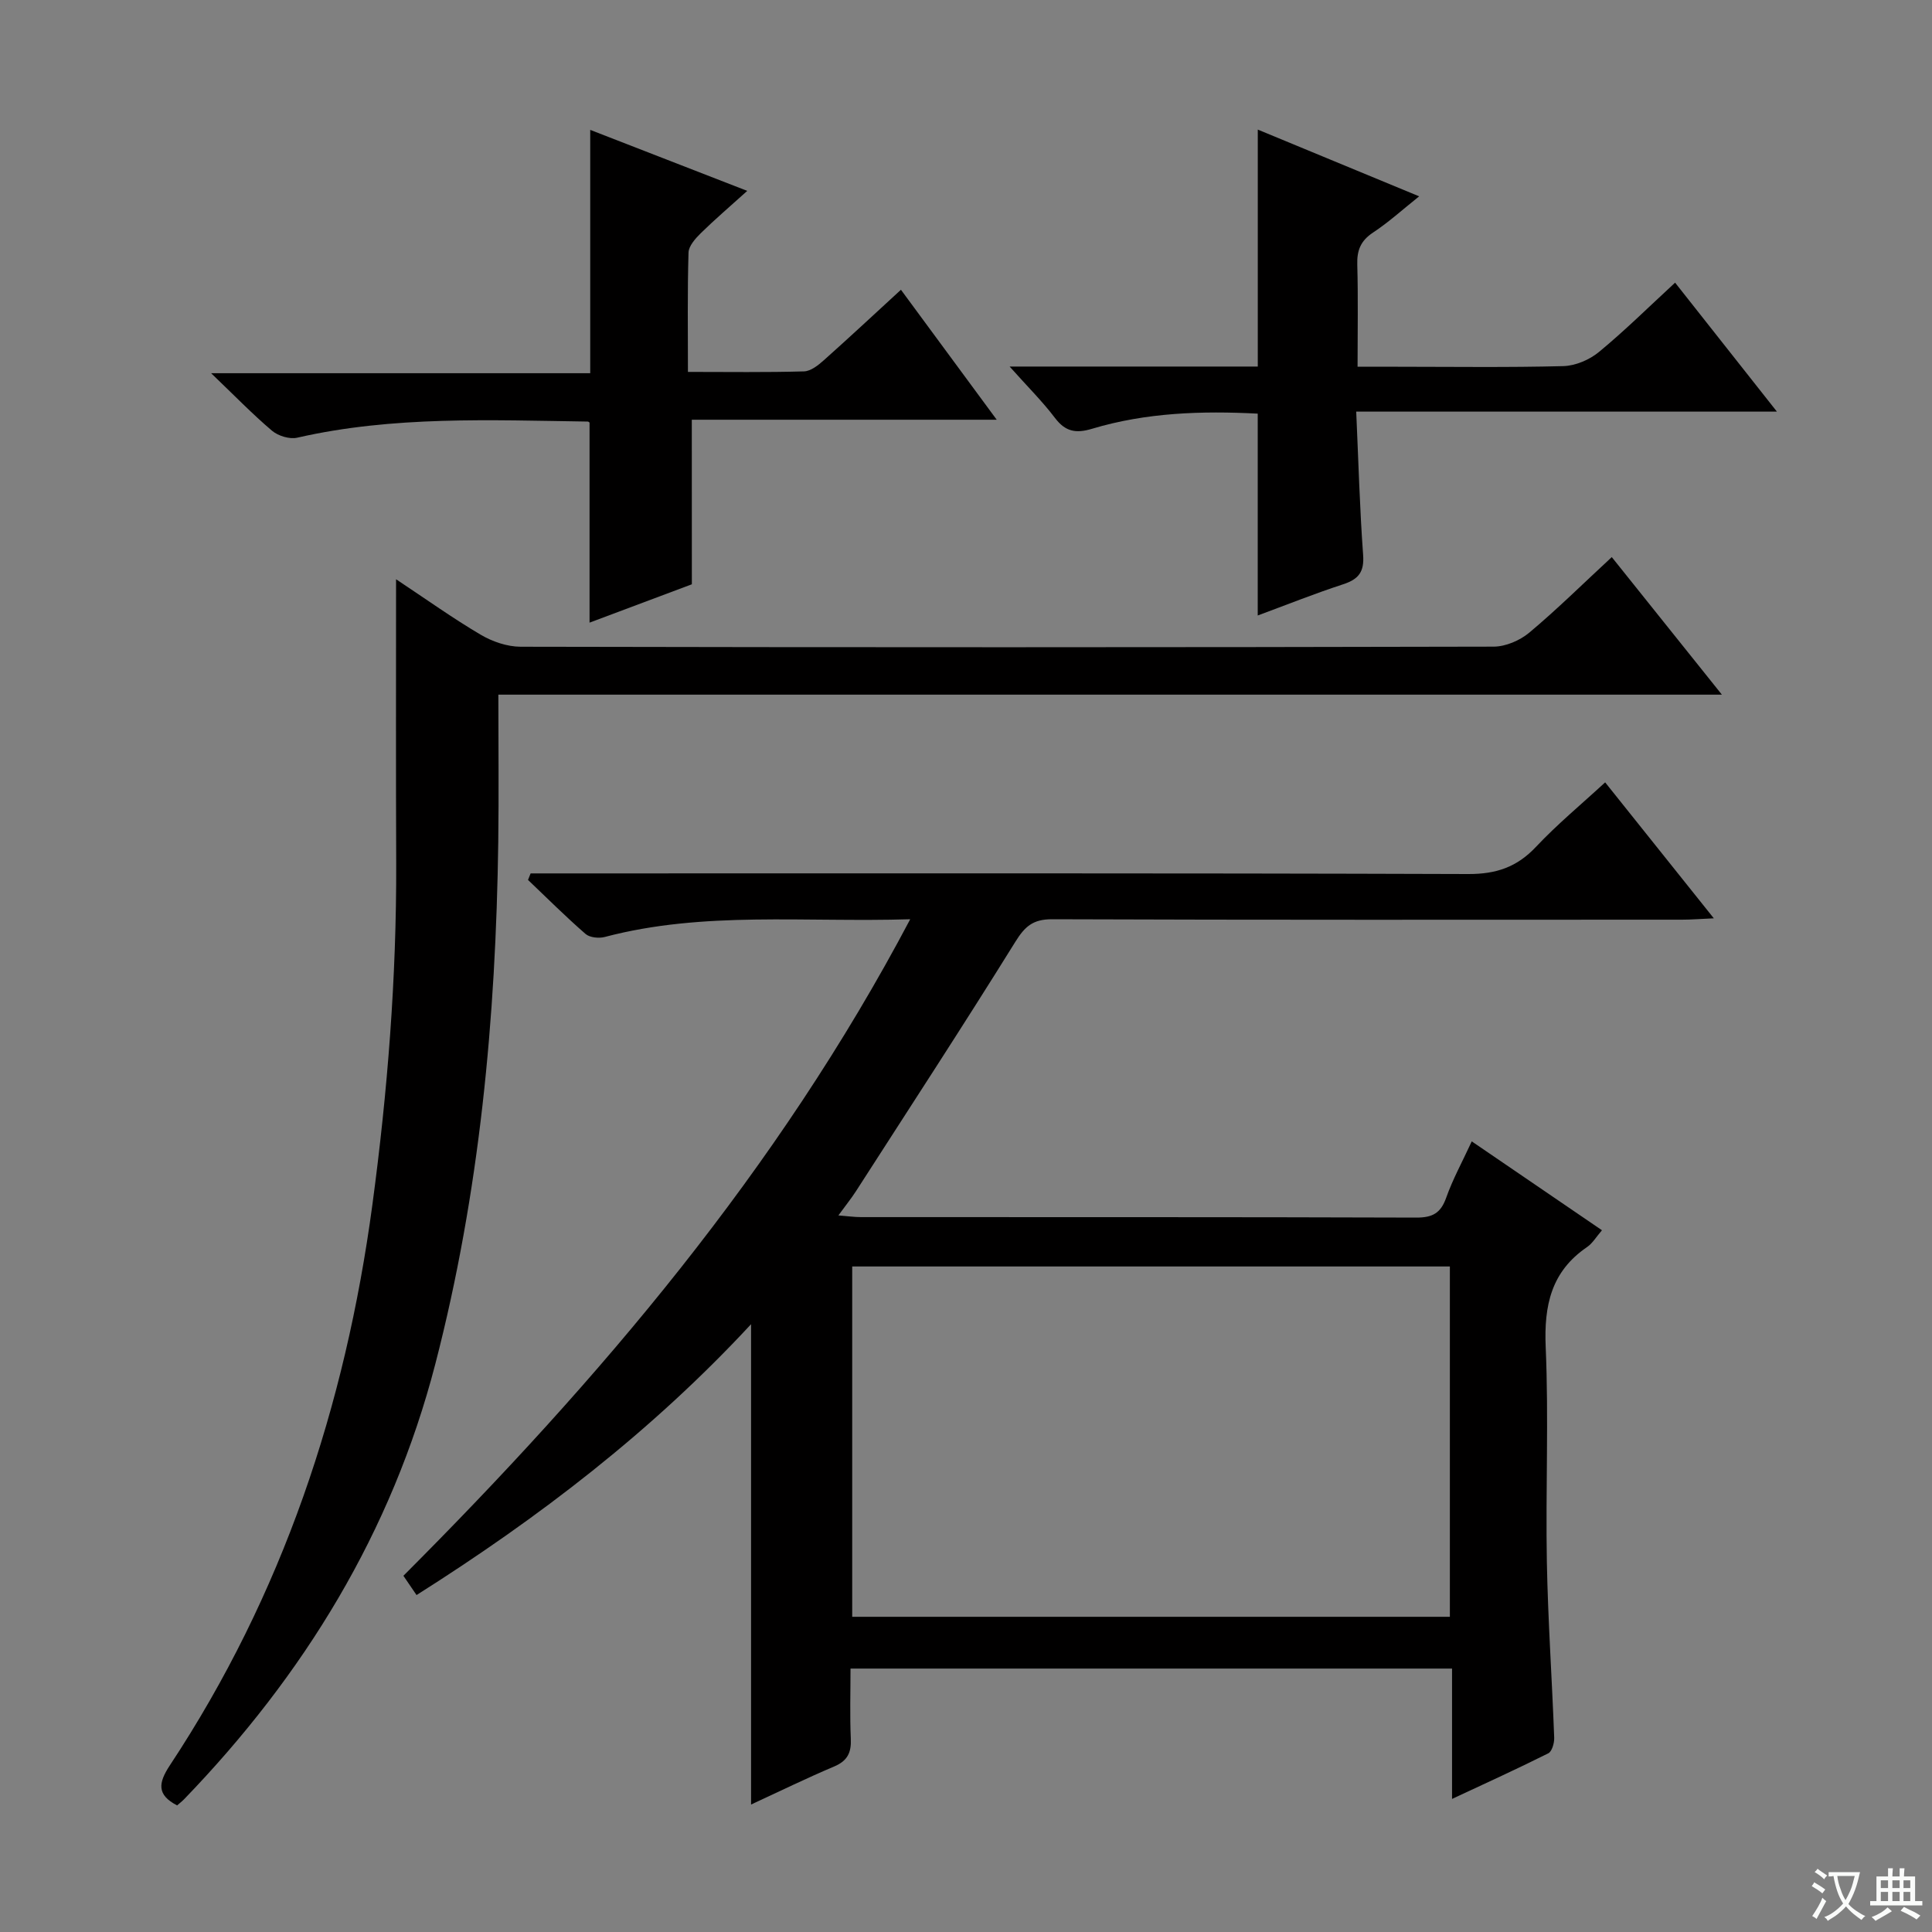 <svg enable-background="new 0 0 400 400" viewBox="0 0 400 400" xmlns="http://www.w3.org/2000/svg"><rect x="0" y="0" width="400" height="400" fill="#808080" stroke="none"/><path d="m377.9 391.2c-.2.3-.4.5-.6.8-.7-.6-1.4-1-2.2-1.5.2-.3.4-.5.5-.8.6.4 1.4.8 2.3 1.5zm-1.8 6.1c-.2-.2-.5-.4-.9-.6.4-.6.8-1.2 1.2-1.9s.7-1.3.9-1.9c.3.3.5.5.8.7-.7 1.3-1.4 2.6-2 3.7zm2.2-9c-.3.3-.5.5-.6.8-.6-.6-1.3-1.1-2-1.5.3-.3.5-.5.6-.7.6.5 1.3.9 2 1.4zm.3.2v-.9h2 4.5c-.3 1.3-.6 2.5-1 3.6s-.9 2.1-1.4 3c.4.5 1 1 1.6 1.4s1.2.8 1.9 1.1c-.3.2-.5.4-.8.8-.4-.3-1-.7-1.6-1.2s-1.2-1.1-1.6-1.6c-.5.6-1.1 1.1-1.7 1.6s-1.4.9-2.1 1.4c-.1-.3-.3-.5-.7-.8.6-.2 1.2-.5 1.9-1s1.4-1.1 2-1.8c-.5-.8-.9-1.6-1.2-2.5s-.6-2-.8-3.2c-.4.1-.7.1-1 .1zm2.5 2.7c.3 1 .7 1.7 1 2.2.3-.5.6-1.1 1-2s.6-1.9.9-3h-3.2-.4c.1.9.3 1.8.7 2.8z" fill="#fafbfa"/><path d="m396.5 388.5v1.5 3.6h1.5v.9c-.4 0-1 0-1.7 0h-7.9c-.5 0-.9 0-1.2 0v-.9h1.3v-3.5c0-.7 0-1.2 0-1.6h2.4c0-.8 0-1.4 0-1.7h1c0 .3-.1.8-.1 1.7h1.5c0-.8 0-1.4 0-1.7h1c0 .3-.1.9-.1 1.7zm-8.2 9.2c-.2-.3-.5-.5-.8-.8.8-.3 1.4-.6 1.9-.9s1-.7 1.4-1.1c.3.3.6.5.9.8-1.6 1-2.8 1.6-3.4 2zm2.6-6.8v-1.6h-1.5v1.6zm0 2.7v-1.9h-1.5v1.9zm2.4-2.7v-1.6h-1.5v1.6zm0 2.7v-1.9h-1.5v1.9zm.2 2 .7-.8c.4.2.9.5 1.6.8s1.3.7 1.8 1c-.3.3-.5.5-.8.8-.4-.3-1.5-1-3.3-1.8zm2-4.7v-1.6h-1.4v1.6zm0 2.7v-1.9h-1.4v1.9z" fill="#fafbfa"/><g fill="#010000"><path d="m188.45 190.32c-21.94.68-42.79-1.73-63.24 3.67-1.22.32-3.1.13-3.97-.62-4.11-3.57-7.97-7.43-11.92-11.19.18-.45.36-.9.54-1.35h5.68c62.81 0 125.62-.08 188.44.13 5.8.02 10.09-1.44 14.03-5.63 4.41-4.69 9.41-8.82 14.32-13.35 7.46 9.34 14.61 18.28 22.5 28.15-2.83.12-4.69.28-6.55.28-43.49.01-86.97.07-130.46-.09-3.94-.01-5.62 1.47-7.61 4.68-10.78 17.35-21.95 34.46-33 51.64-.98 1.52-2.13 2.93-3.63 5 1.93.15 3.31.35 4.68.35 38.32.02 76.64-.03 114.96.1 3.37.01 5.07-.92 6.2-4.12 1.36-3.84 3.35-7.46 5.29-11.66 9.11 6.22 17.85 12.18 26.96 18.4-1.18 1.36-1.95 2.71-3.1 3.49-7.42 5.06-8.92 12.09-8.55 20.7.64 14.8-.03 29.65.24 44.48.23 12.13 1.07 24.25 1.52 36.38.04 1.1-.45 2.86-1.23 3.25-6.34 3.18-12.81 6.11-19.92 9.44 0-9.42 0-18.03 0-26.99-41.65 0-82.83 0-124.54 0 0 4.95-.15 9.74.06 14.52.13 2.86-.67 4.58-3.44 5.75-5.77 2.44-11.41 5.2-17.21 7.88 0-33.21 0-65.9 0-99.45-20.56 22.18-43.94 40.07-69.26 56.08-.92-1.34-1.72-2.52-2.72-3.99 40.59-40.65 77.47-83.92 104.93-135.93zm-12.01 71.89v72.53h123.74c0-24.3 0-48.34 0-72.53-41.36 0-82.31 0-123.74 0z"/><path d="m333.7 115.34c7.62 9.52 14.89 18.6 22.8 28.48-84.74 0-168.69 0-253.32 0 0 10.6.11 20.54-.02 30.47-.49 36.5-3.85 72.67-13.03 108.1-9.02 34.81-27.19 64.41-52.02 90.13-.46.47-.99.87-1.44 1.27-4.25-2.19-3.9-4.66-1.5-8.3 23.32-35.3 36.32-74.3 41.93-116.08 3.15-23.46 5-46.94 4.93-70.59-.08-19.27-.03-38.55-.03-58.89 6.25 4.14 11.73 8.07 17.52 11.48 2.42 1.43 5.48 2.48 8.26 2.49 67.16.14 134.32.14 201.47-.02 2.48-.01 5.42-1.27 7.36-2.89 5.74-4.8 11.07-10.08 17.09-15.65z"/><path d="m143.24 120.97c-6.74 2.53-14.02 5.26-21.18 7.94 0-13.78 0-27.43 0-41.37.13.1-.12-.25-.39-.26-20.12-.29-40.27-1.2-60.14 3.34-1.58.36-3.94-.37-5.21-1.44-4.05-3.43-7.76-7.27-12.61-11.91h78.49c0-16.94 0-33.32 0-50.38 10.24 3.98 20.62 8.01 32.51 12.63-3.65 3.3-6.73 5.92-9.61 8.75-1.12 1.1-2.51 2.65-2.55 4.03-.24 8.11-.12 16.24-.12 24.7 8.41 0 16.22.12 24.03-.11 1.4-.04 2.95-1.27 4.11-2.31 5.34-4.76 10.57-9.64 15.96-14.59 6.48 8.79 12.87 17.47 19.83 26.91-21.6 0-42.43 0-63.13 0 .01 11.47.01 22.34.01 34.07z"/><path d="m209.03 75.89h51.38c0-16.33 0-32.37 0-49.06 10.82 4.48 21.64 8.95 33.41 13.82-3.46 2.76-6.34 5.39-9.55 7.5-2.56 1.69-3.35 3.69-3.26 6.64.19 6.8.06 13.61.06 21.14h8.12c11.5 0 23 .17 34.49-.13 2.51-.07 5.41-1.31 7.37-2.93 5.36-4.42 10.31-9.32 15.76-14.35 6.9 8.74 13.58 17.19 21.08 26.7-29.52 0-57.96 0-87.1 0 .47 10.48.73 20.09 1.43 29.67.26 3.53-.95 5.04-4.14 6.08-5.94 1.94-11.75 4.27-17.68 6.46 0-14.21 0-27.79 0-41.79-11.54-.6-23.09-.24-34.33 3.14-3.33 1-5.5.59-7.65-2.25-2.59-3.42-5.66-6.46-9.39-10.64z"/></g></svg>